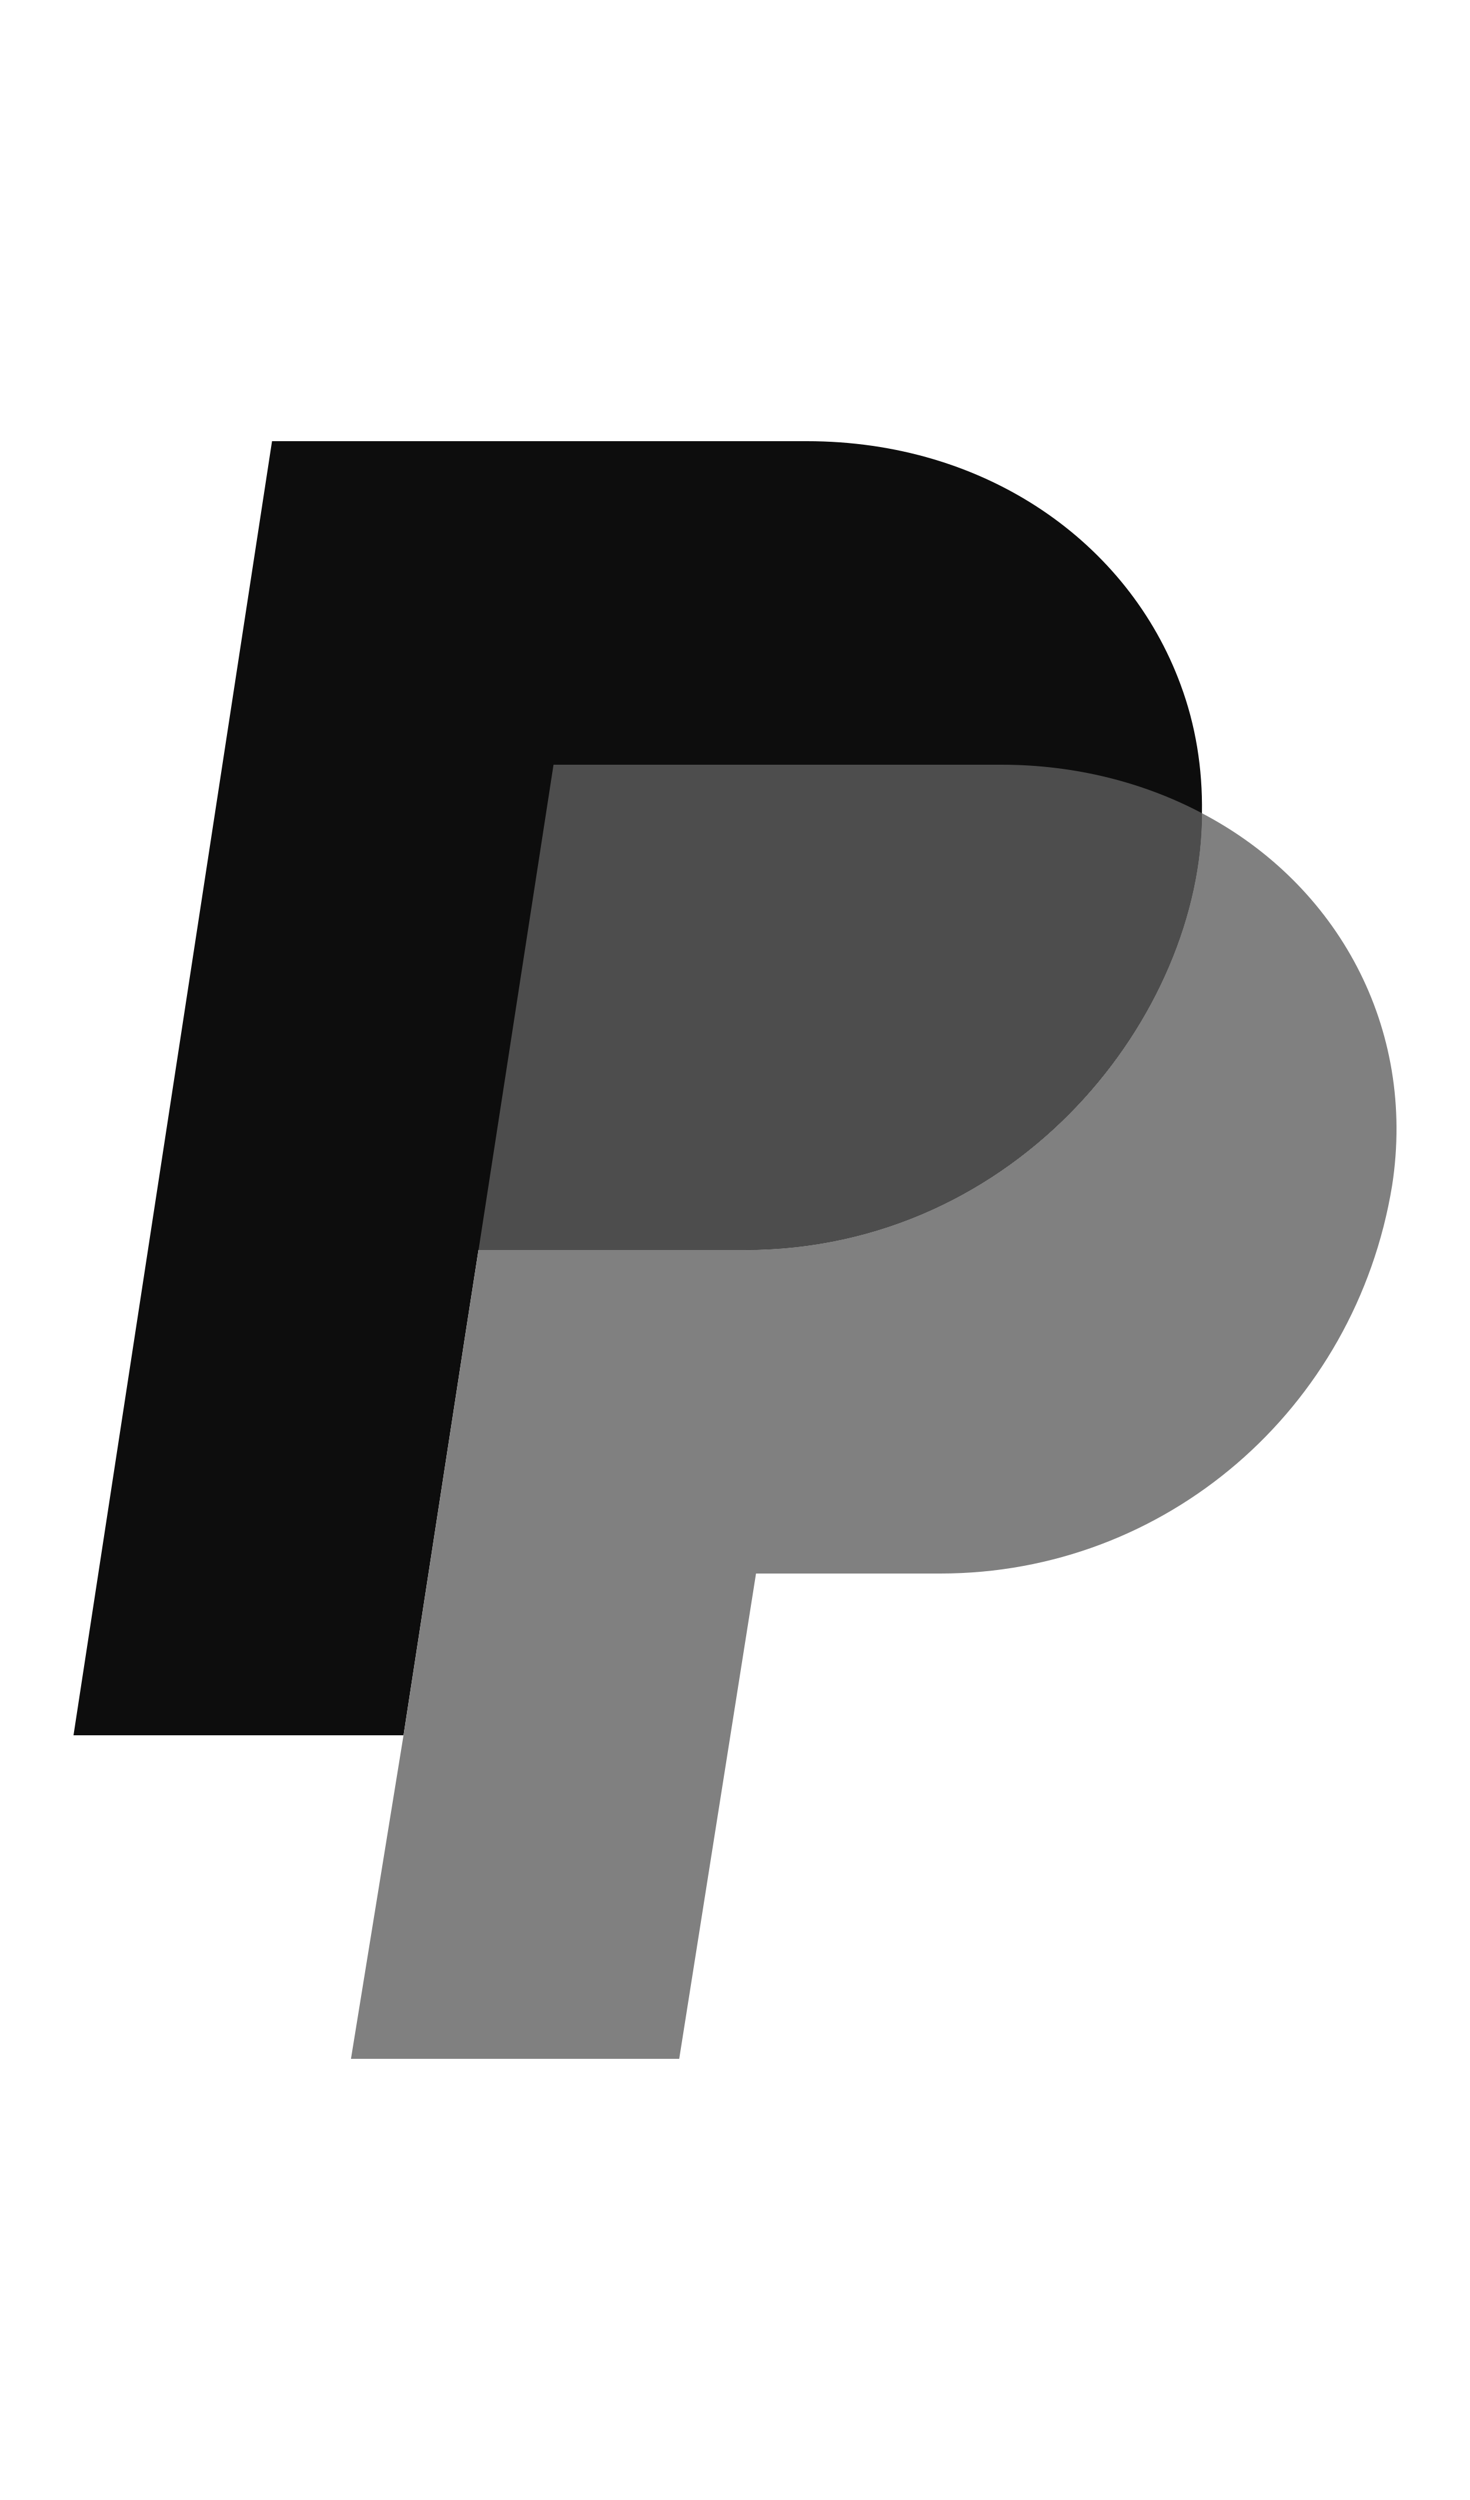 <svg width="20" height="34" viewBox="0 0 20 34" fill="none" xmlns="http:&#x2F;&#x2F;www.w3.org&#x2F;2000&#x2F;svg"><path d="M16.353 11.06C16.353 13.785 13.874 17 10.123 17H6.51L6.333 18.135L5.49 23.6H1L3.701 6H10.976C13.425 6 15.353 7.385 16.062 9.31C16.265 9.855 16.363 10.445 16.353 11.06Z" fill="#0D0D0D"></path><path d="M18.941 16.12C18.443 19.17 15.855 21.4 12.795 21.4H10.286L9.241 28H4.775L5.49 23.6L6.333 18.135L6.51 17H10.123C13.869 17 16.353 13.785 16.353 11.06C18.197 12.025 19.271 13.975 18.941 16.12Z" fill="#808080"></path><path d="M16.354 11.06C15.58 10.65 14.643 10.4 13.623 10.4H7.531L6.511 17H10.124C13.87 17 16.354 13.785 16.354 11.06Z" fill="#4D4D4D"></path></svg>
